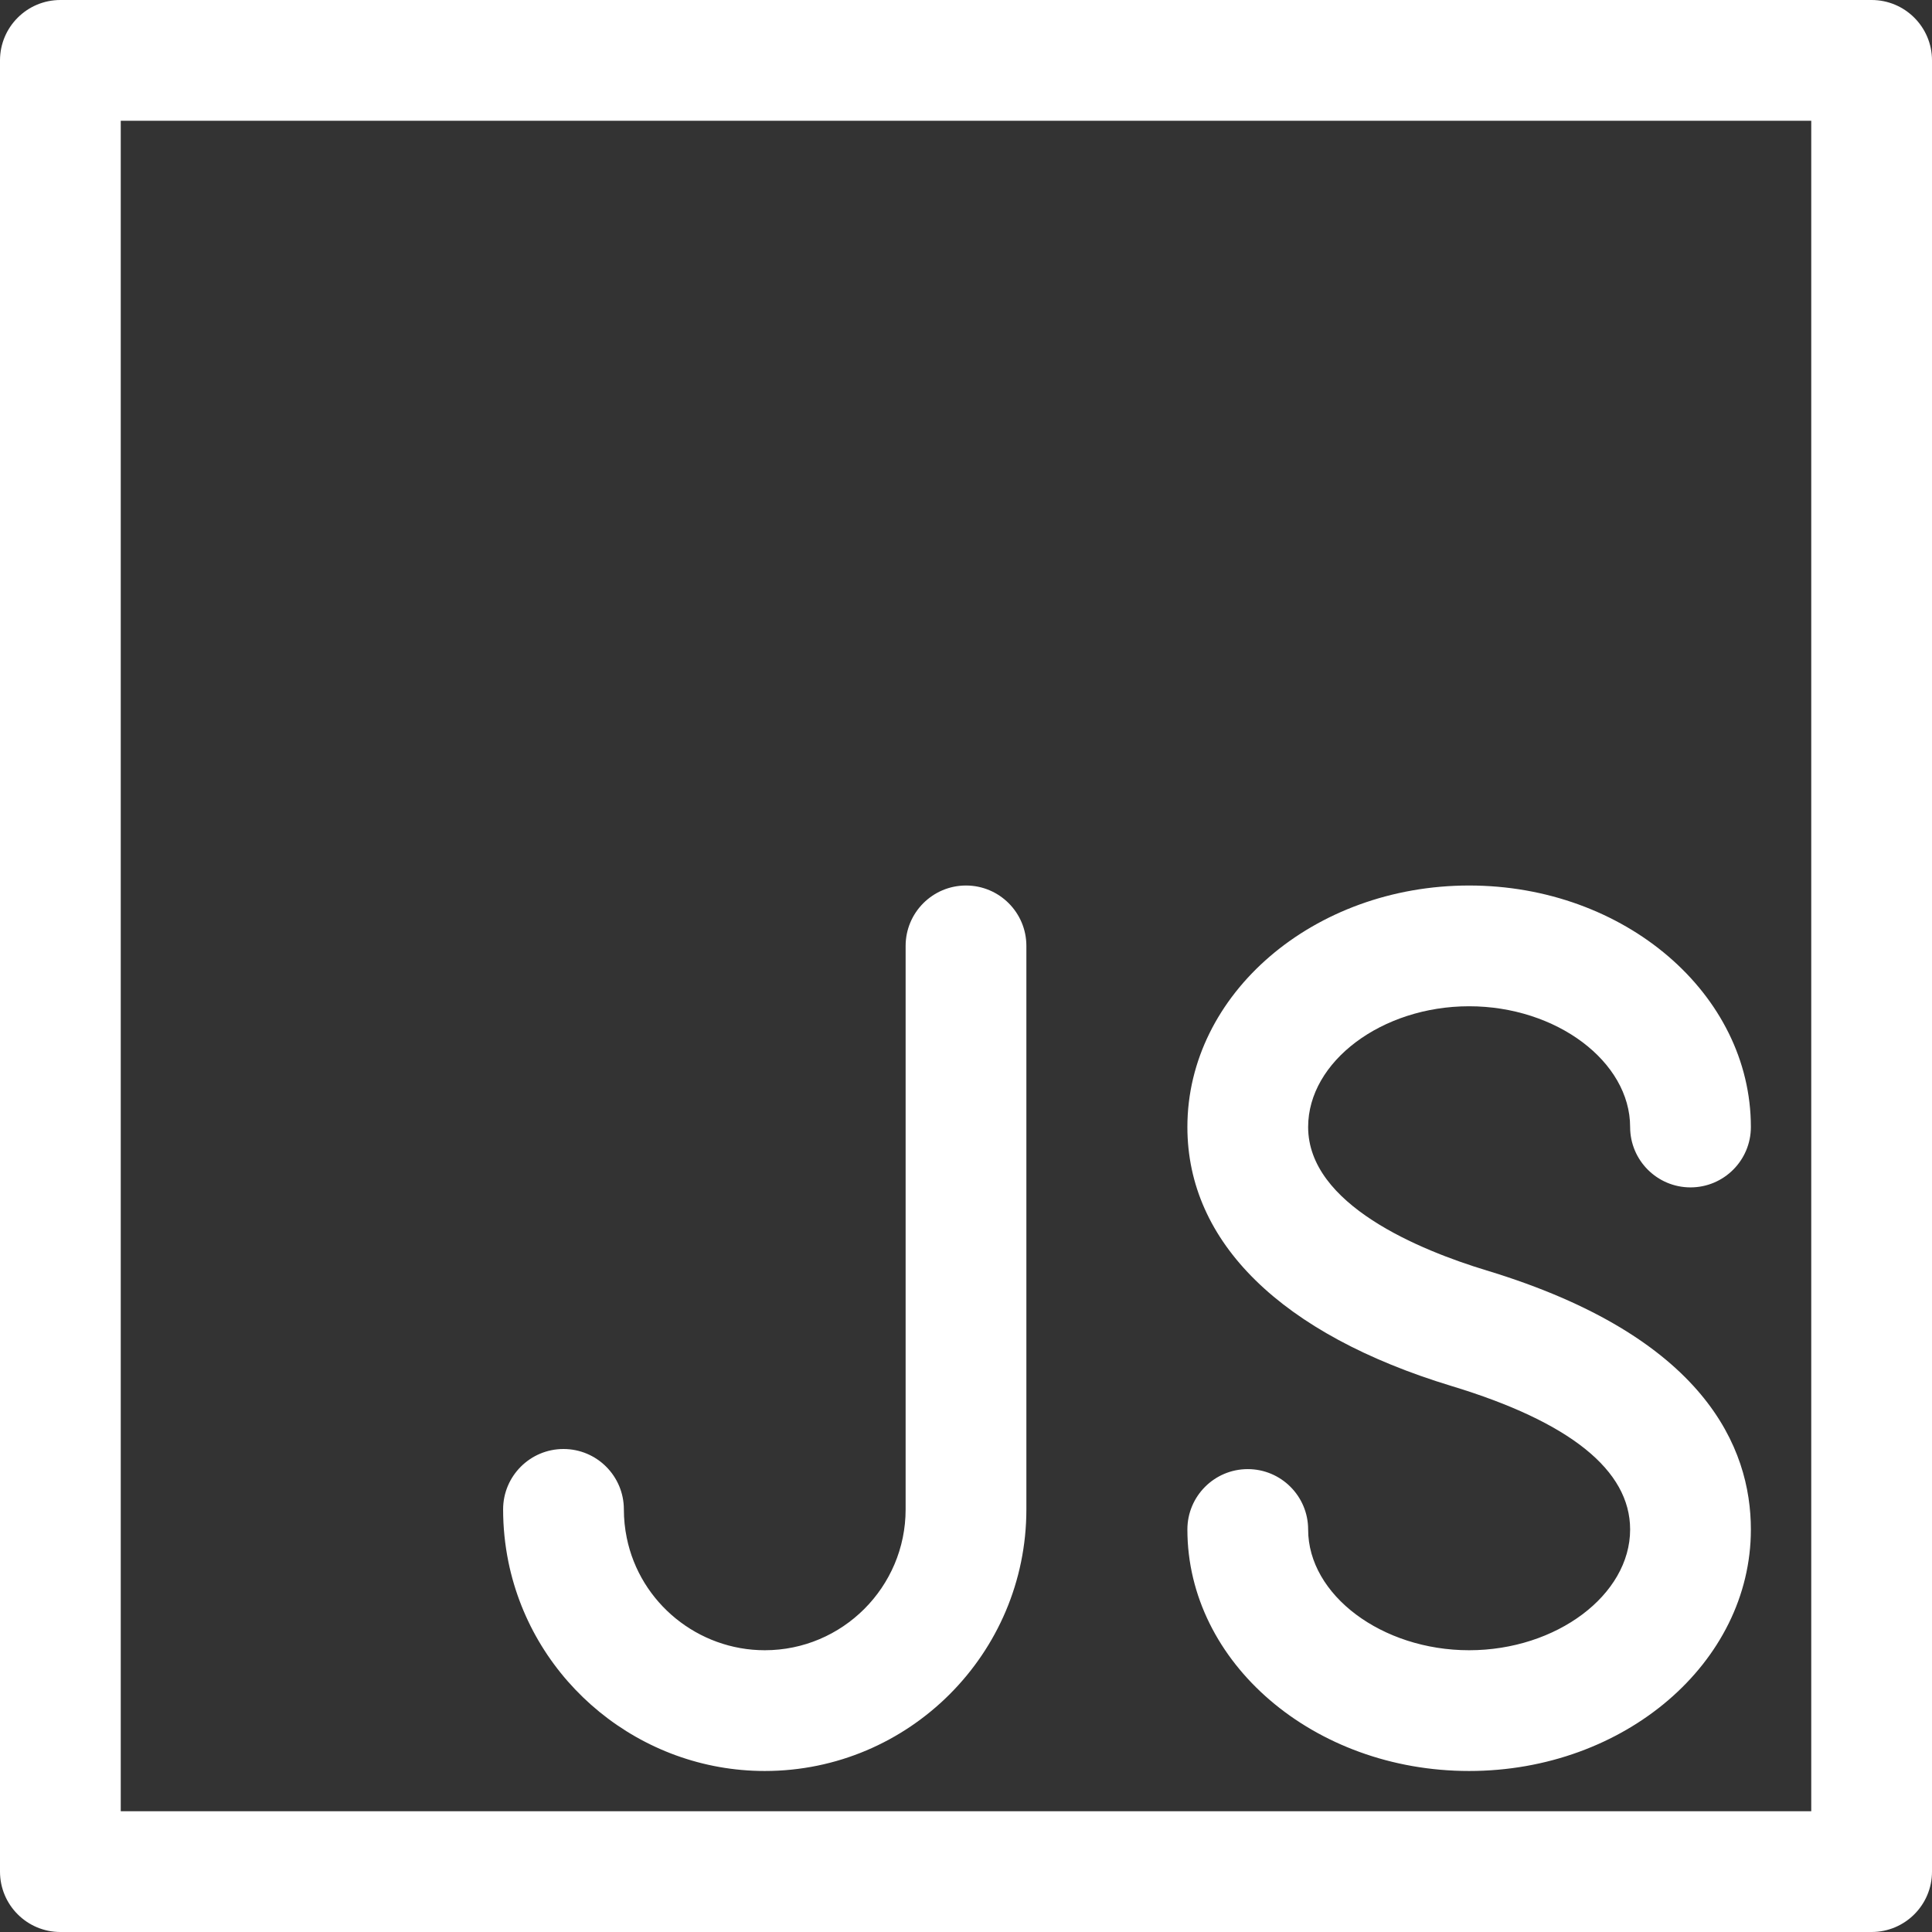 <svg width="56" height="56" viewBox="0 0 56 56" fill="none" xmlns="http://www.w3.org/2000/svg">
<rect x="0" y="0" width="56" height="56" fill="#333333" stroke="none"/>
<g clip-path="url(#clip0_46_878)">
<path d="M54.25 56H1.75C0.784 56 0 55.216 0 54.25V1.75C0 0.784 0.784 0 1.75 0H54.25C55.216 0 56 0.784 56 1.75V54.25C56 55.216 55.216 56 54.25 56ZM3.5 52.5H52.5V3.5H3.5V52.5Z" fill="white"/>
<path d="M22.167 51.333C18.578 51.333 15.456 48.785 14.737 45.276C14.635 44.774 14.583 44.263 14.583 43.75C14.583 42.784 15.367 42 16.333 42C17.299 42 18.083 42.784 18.083 43.75C18.083 44.028 18.111 44.305 18.167 44.576C18.552 46.464 20.235 47.833 22.167 47.833C24.418 47.833 26.25 46.002 26.25 43.75V27.417C26.25 26.451 27.034 25.667 28 25.667C28.966 25.667 29.75 26.451 29.75 27.417V43.75C29.75 47.931 26.348 51.333 22.167 51.333ZM42.583 51.333C38.08 51.333 34.417 48.193 34.417 44.333C34.417 43.367 35.201 42.583 36.167 42.583C37.133 42.583 37.917 43.367 37.917 44.333C37.917 46.23 40.054 47.833 42.583 47.833C45.113 47.833 47.25 46.23 47.25 44.333C47.25 42.616 45.509 41.216 42.075 40.175C37.137 38.675 34.417 36.01 34.417 32.667C34.417 28.807 38.08 25.667 42.583 25.667C47.087 25.667 50.75 28.807 50.75 32.667C50.75 33.633 49.966 34.417 49 34.417C48.034 34.417 47.25 33.633 47.25 32.667C47.25 30.77 45.113 29.167 42.583 29.167C40.054 29.167 37.917 30.77 37.917 32.667C37.917 34.918 41.16 36.239 43.092 36.825C49.422 38.745 50.75 41.967 50.75 44.333C50.75 48.193 47.087 51.333 42.583 51.333Z" fill="white"/>
</g>
<defs>
<clipPath id="clip0_46_878">
<rect width="56" height="56" fill="white"/>
</clipPath>
</defs>
</svg>
